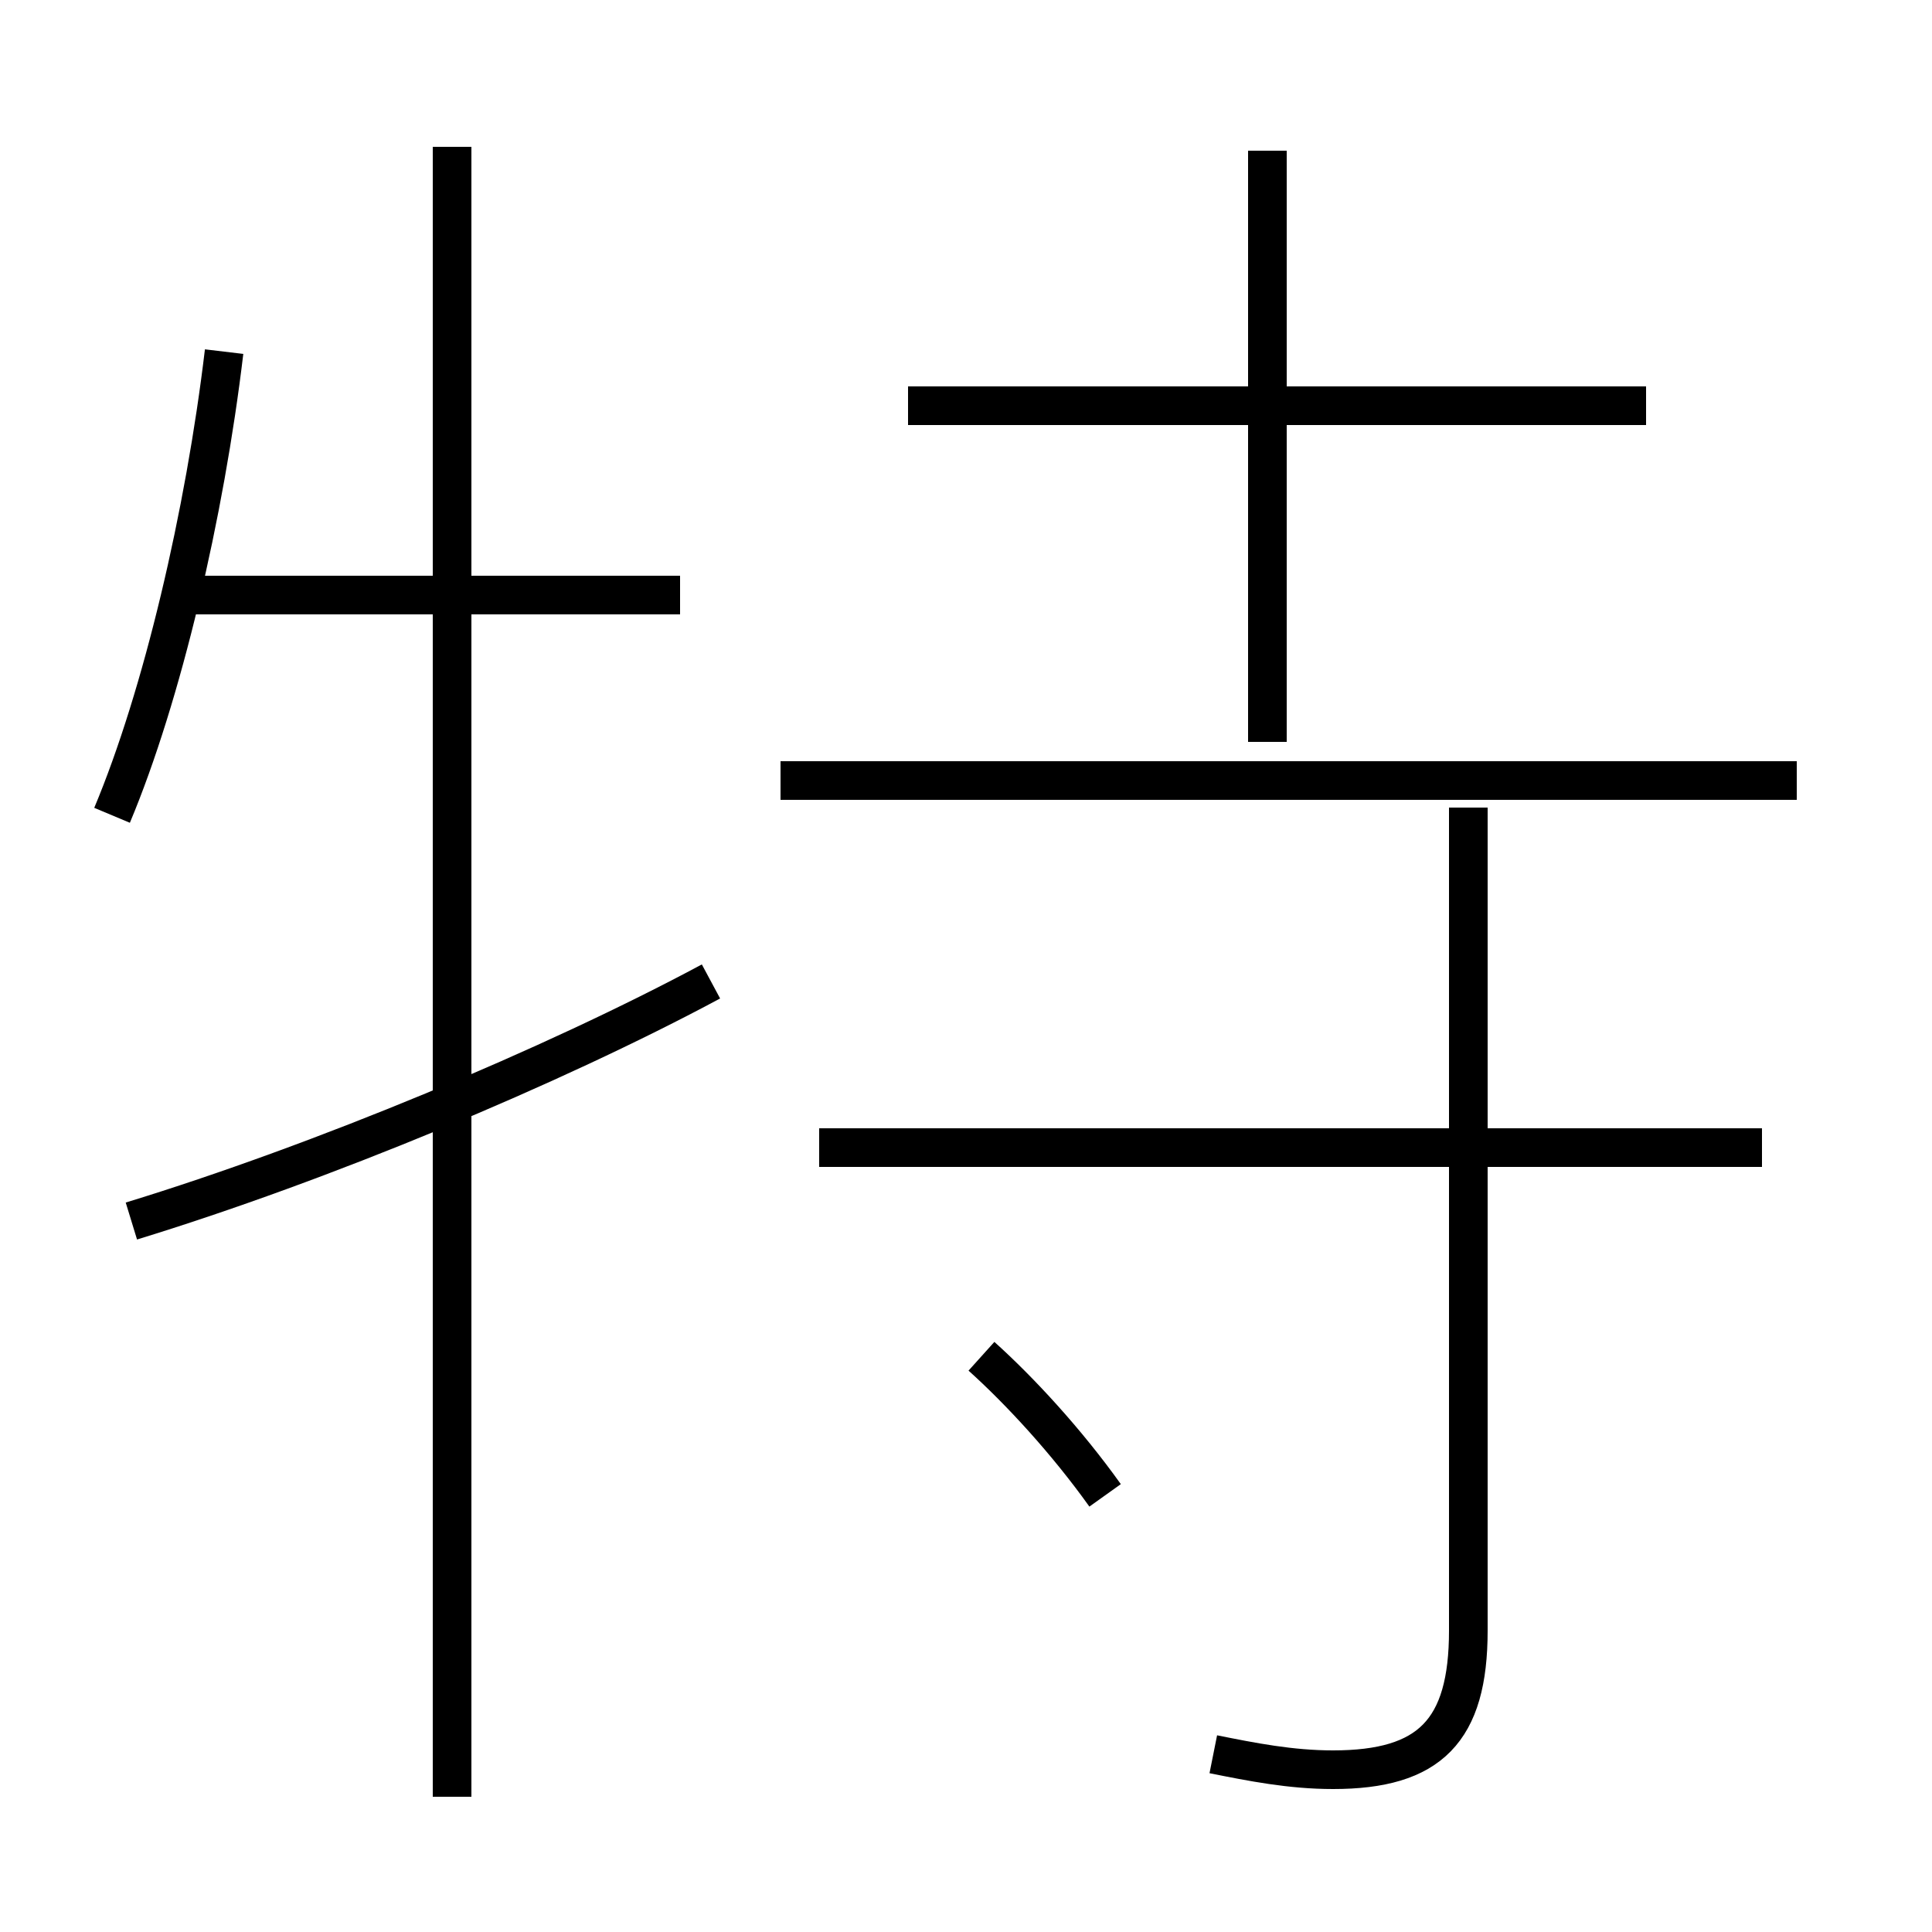 <?xml version='1.0' encoding='utf8'?>
<svg viewBox="0.0 -44.0 50.0 50.0" version="1.1" xmlns="http://www.w3.org/2000/svg">
<rect x="0.0" y="-44.0" width="50.0" height="50.0" fill="#808080" stroke="none"/>
<rect x="-1000" y="-1000" width="2000" height="2000" stroke="white" fill="white"/>
<g style="fill:none; stroke:#000000;  stroke-width:1">
<path d="M 3.4 12.4 C 8.3 13.9 14.3 16.4 18.4 18.6 M 11.7 -2.5 L 11.7 40.2 M 2.9 22.9 C 4.2 26.0 5.3 30.7 5.8 34.9 M 17.6 28.6 L 5.0 28.6 M 31.4 -1.4 C 32.4 -1.6 33.4 -1.8 34.5 -1.8 C 37.0 -1.8 38.0 -0.8 38.0 1.8 L 38.0 23.1 M 45.6 14.3 L 21.2 14.3 M 46.5 23.8 L 20.2 23.8 M 32.8 24.8 L 32.8 40.1 M 42.6 33.5 L 23.5 33.5 M 28.6 5.3 C 27.6 6.7 26.4 8.0 25.4 8.9 " transform="scale(1, -1)" />
</g>
</svg>